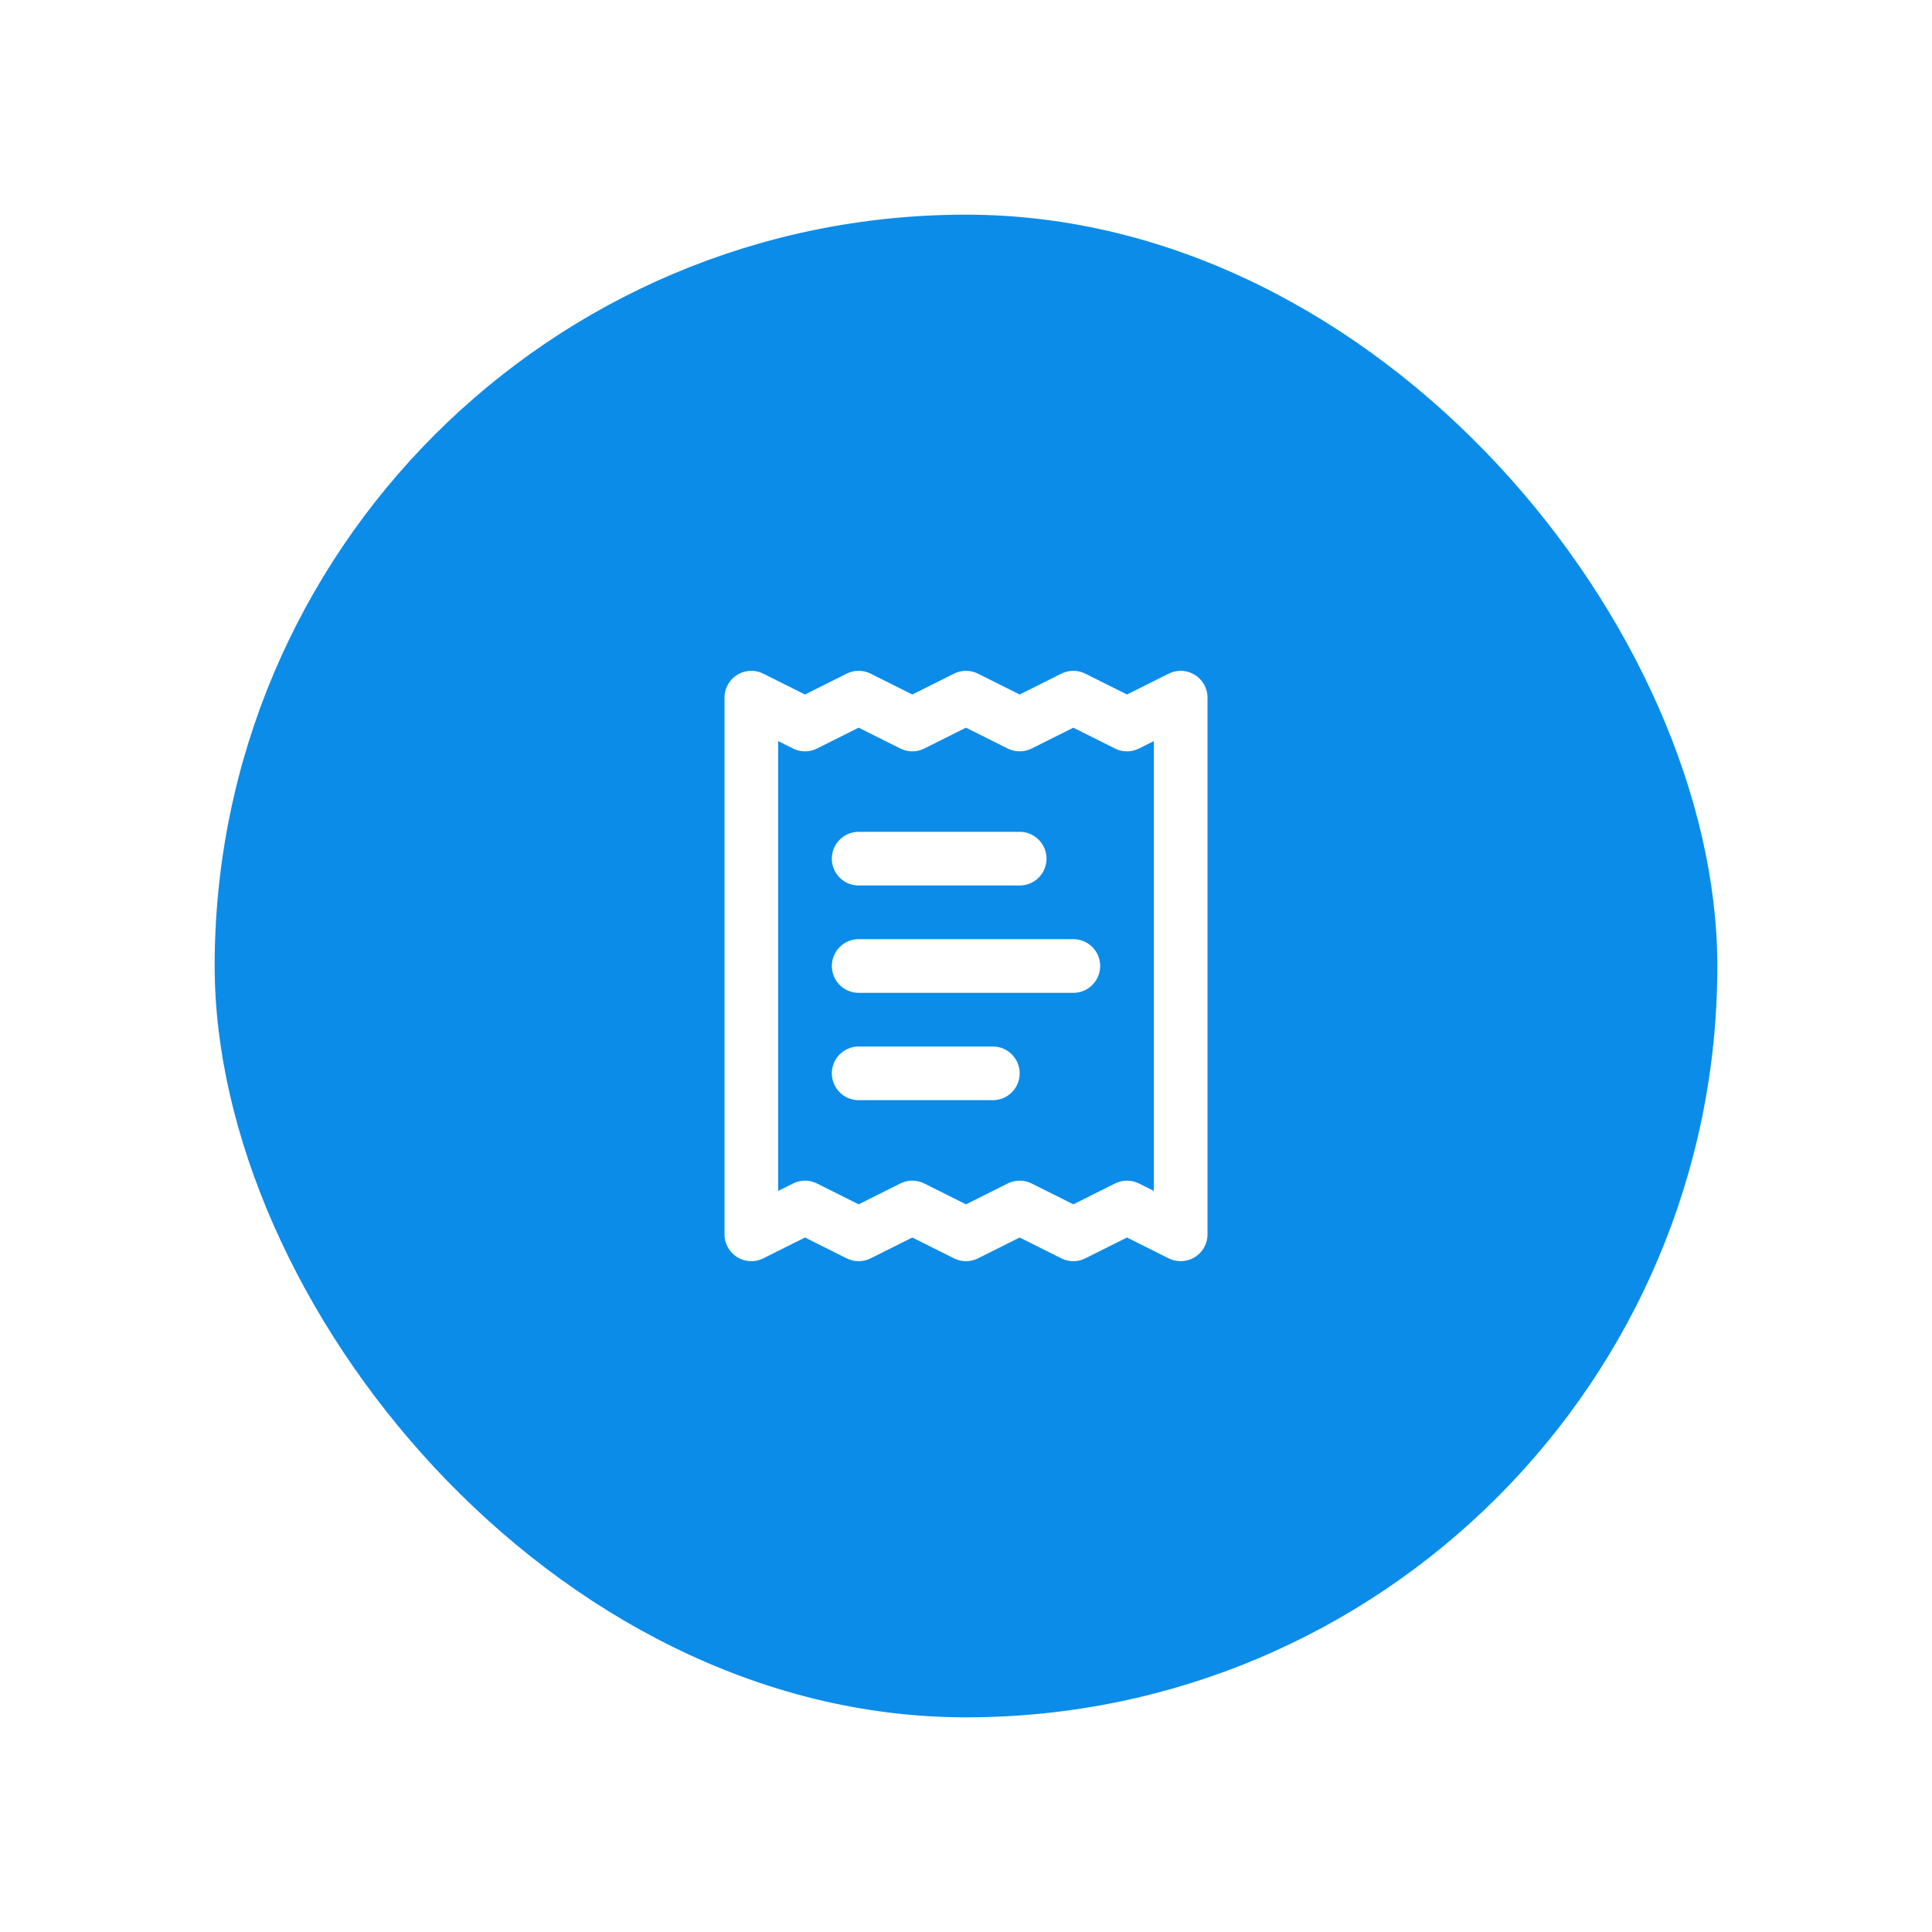 <svg width="72" height="72" viewBox="0 0 72 72" fill="none" xmlns="http://www.w3.org/2000/svg">
<g filter="url(#filter0_d_731_3192)">
<rect x="8" y="8" width="56" height="56" rx="28" fill="#0C8CE9"/>
<path d="M28 26V46L30 45L32 46L34 45L36 46L38 45L40 46L42 45L44 46V26L42 27L40 26L38 27L36 26L34 27L32 26L30 27L28 26Z" stroke="white" stroke-width="2" stroke-linecap="round" stroke-linejoin="round"/>
<path d="M38 32H32" stroke="white" stroke-width="2" stroke-linecap="round" stroke-linejoin="round"/>
<path d="M40 36H32" stroke="white" stroke-width="2" stroke-linecap="round" stroke-linejoin="round"/>
<path d="M37 40H32" stroke="white" stroke-width="2" stroke-linecap="round" stroke-linejoin="round"/>
</g>
<defs>
<filter id="filter0_d_731_3192" x="0" y="0" width="72" height="72" filterUnits="userSpaceOnUse" color-interpolation-filters="sRGB">
<feFlood flood-opacity="0" result="BackgroundImageFix"/>
<feColorMatrix in="SourceAlpha" type="matrix" values="0 0 0 0 0 0 0 0 0 0 0 0 0 0 0 0 0 0 127 0" result="hardAlpha"/>
<feMorphology radius="8" operator="dilate" in="SourceAlpha" result="effect1_dropShadow_731_3192"/>
<feOffset/>
<feComposite in2="hardAlpha" operator="out"/>
<feColorMatrix type="matrix" values="0 0 0 0 0.047 0 0 0 0 0.549 0 0 0 0 0.914 0 0 0 0.2 0"/>
<feBlend mode="normal" in2="BackgroundImageFix" result="effect1_dropShadow_731_3192"/>
<feBlend mode="normal" in="SourceGraphic" in2="effect1_dropShadow_731_3192" result="shape"/>
</filter>
</defs>
</svg>
